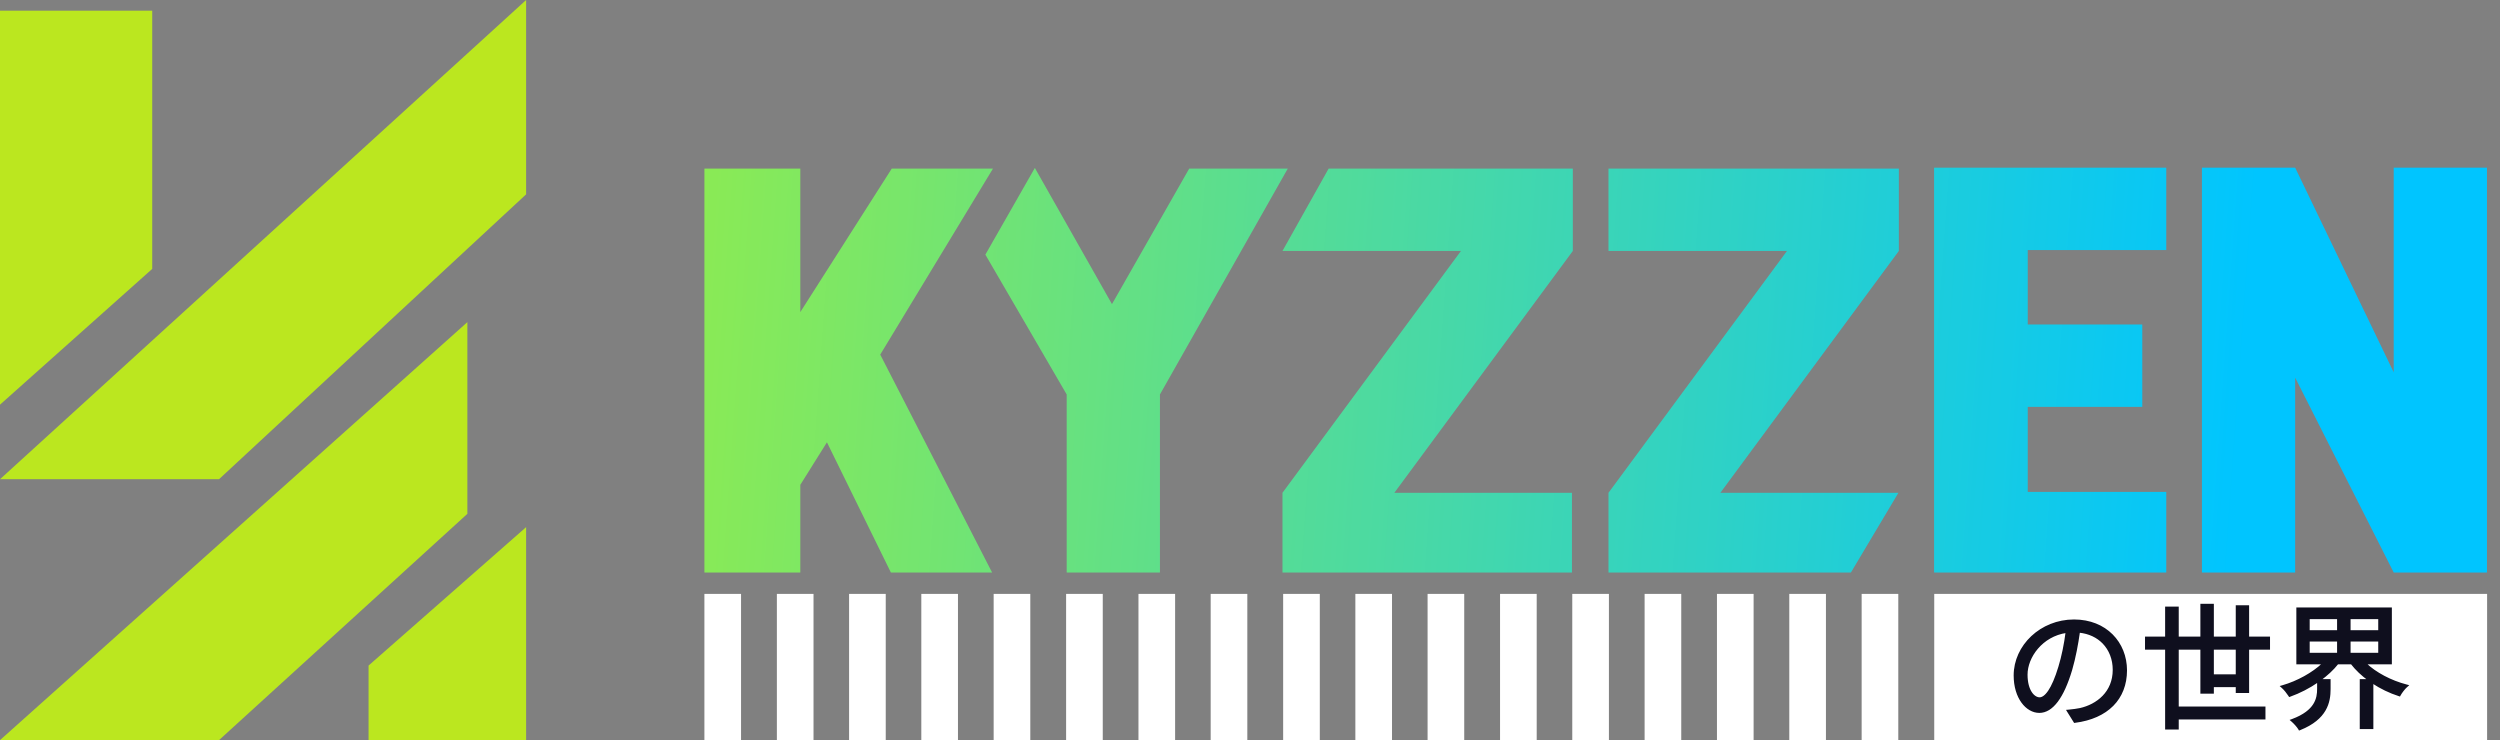 <svg width="152" height="45" viewBox="0 0 152 45" fill="none" xmlns="http://www.w3.org/2000/svg">
<rect x="0" y="0" width="152" height="45" fill="#808080" stroke="none"/>
<path d="M9.255 0.647H0V24.604L9.255 16.349V0.647Z" fill="#BBE71F"/>
<path d="M0 29.137L31.988 0V11.816L13.315 29.137H0Z" fill="#BBE71F"/>
<path d="M0 45L28.416 19.586V31.241L13.315 45H0Z" fill="#BBE71F"/>
<path d="M22.408 40.467L31.988 32.05V45H22.408V40.467Z" fill="#BBE71F"/>
<path d="M97.796 15.258V10.249H115.45V15.258L104.598 29.962L115.424 29.962L112.535 34.809H97.796V29.962L108.648 15.258H97.796Z" fill="url(#paint0_linear_25287_130893)"/>
<path d="M42.828 10.249H48.659V18.975L54.22 10.249H60.374L53.518 21.56L60.32 34.809H54.166L50.278 26.892L48.659 29.477V34.809H42.828V10.249Z" fill="url(#paint1_linear_25287_130893)"/>
<path d="M59.91 15.482L62.919 10.21L67.608 18.49L72.305 10.249H78.298L70.524 23.984V34.809H64.855V23.984L59.91 15.482Z" fill="url(#paint2_linear_25287_130893)"/>
<path d="M77.974 15.258L80.782 10.249H95.628V15.258L84.776 29.962H95.574V34.809H77.974V29.962L88.826 15.258H77.974Z" fill="url(#paint3_linear_25287_130893)"/>
<path d="M133.877 34.809V10.195H139.546L145.538 22.637V10.195H151.207V34.809H145.538L139.546 22.96V34.809H133.877Z" fill="url(#paint4_linear_25287_130893)"/>
<path d="M117.593 34.81V10.195L131.709 10.195V15.204H123.287V19.729H130.251V24.737H123.287V29.908H131.709V34.81H117.593Z" fill="url(#paint5_linear_25287_130893)"/>
<rect x="42.828" y="36.109" width="2.228" height="8.892" fill="white"/>
<rect x="47.234" y="36.109" width="2.228" height="8.892" fill="white"/>
<rect x="51.625" y="36.109" width="2.228" height="8.892" fill="white"/>
<rect x="56.016" y="36.109" width="2.228" height="8.892" fill="white"/>
<rect x="60.414" y="36.109" width="2.228" height="8.892" fill="white"/>
<rect x="64.82" y="36.109" width="2.228" height="8.892" fill="white"/>
<rect x="69.219" y="36.109" width="2.228" height="8.892" fill="white"/>
<rect x="73.609" y="36.109" width="2.228" height="8.892" fill="white"/>
<rect x="78.016" y="36.109" width="2.228" height="8.892" fill="white"/>
<rect x="82.406" y="36.109" width="2.228" height="8.892" fill="white"/>
<rect x="86.797" y="36.109" width="2.228" height="8.892" fill="white"/>
<rect x="91.203" y="36.109" width="2.228" height="8.892" fill="white"/>
<rect x="95.594" y="36.109" width="2.228" height="8.892" fill="white"/>
<rect x="99.992" y="36.109" width="2.228" height="8.892" fill="white"/>
<rect x="104.391" y="36.109" width="2.228" height="8.892" fill="white"/>
<rect x="108.789" y="36.109" width="2.228" height="8.892" fill="white"/>
<rect x="113.188" y="36.109" width="2.228" height="8.892" fill="white"/>
<rect x="117.602" y="36.109" width="33.614" height="8.892" fill="white"/>
<path d="M123.225 41.017C123.225 39.95 124.138 38.65 125.639 38.431C125.547 39.156 125.395 39.907 125.197 40.555L125.197 40.555C124.99 41.24 124.778 41.717 124.572 42.021C124.365 42.327 124.172 42.447 124.006 42.447C123.844 42.447 123.65 42.346 123.495 42.114C123.34 41.882 123.225 41.522 123.225 41.017ZM125.937 40.73C126.155 39.979 126.306 39.167 126.412 38.416C127.027 38.48 127.519 38.725 127.87 39.084C128.282 39.505 128.504 40.085 128.504 40.724C128.504 42.1 127.501 42.866 126.473 43.099C126.28 43.139 126.038 43.171 125.778 43.196L125.698 43.203L125.74 43.272L126.115 43.873L126.132 43.901L126.164 43.897C127.142 43.77 127.919 43.418 128.453 42.88C128.986 42.341 129.272 41.618 129.272 40.757C129.272 39.078 128.035 37.714 126.101 37.714C124.079 37.714 122.481 39.271 122.481 41.066C122.481 41.749 122.665 42.305 122.945 42.691C123.225 43.077 123.604 43.295 123.99 43.295C124.386 43.295 124.75 43.067 125.074 42.636C125.398 42.205 125.687 41.567 125.937 40.73L125.937 40.73ZM130.517 38.755H130.467V38.805V39.399V39.449H130.517H131.69V44.254V44.304H131.74H132.367H132.417V44.254V43.694H137.64H137.69V43.644V43.058V43.008H137.64H132.417V39.449H133.833V42.074V42.124H133.883H134.502H134.552V42.074V41.726H135.984V42.033V42.084H136.034H136.646H136.696V42.033V39.449H137.917H137.967V39.399V38.805V38.755H137.917H136.696V36.902V36.852H136.646H136.034H135.984V36.902V38.755H134.552V36.812V36.763H134.502H133.883H133.833V36.812V38.755H132.417V36.983V36.933H132.367H131.74H131.69V36.983V38.755H130.517ZM134.552 41.048V39.449H135.984V41.048H134.552ZM140.379 38.953H142.145V39.739H140.379V38.953ZM144.647 38.365H142.865V37.594H144.647V38.365ZM140.379 37.594H142.145V38.365H140.379V37.594ZM144.647 39.739H142.865V38.953H144.647V39.739ZM139.718 40.343H141.246C140.618 40.941 139.684 41.452 138.791 41.709L138.704 41.734L138.772 41.795C138.906 41.912 139.082 42.136 139.179 42.288L139.2 42.322L139.238 42.308C139.808 42.105 140.4 41.802 140.931 41.434V41.879C140.931 42.176 140.895 42.512 140.686 42.84C140.478 43.168 140.093 43.494 139.383 43.76L139.304 43.789L139.367 43.844C139.504 43.964 139.695 44.172 139.781 44.319L139.802 44.357L139.843 44.341C140.641 44.02 141.095 43.609 141.348 43.175C141.601 42.741 141.65 42.29 141.65 41.895V41.391V41.341H141.6H141.061C141.472 41.042 141.84 40.704 142.126 40.343H142.972C143.254 40.708 143.614 41.046 144.019 41.341H143.573H143.523V41.391V44.229V44.279H143.573H144.2H144.25V44.229V41.502C144.749 41.832 145.302 42.099 145.855 42.276L145.895 42.289L145.914 42.253C146.002 42.094 146.178 41.863 146.311 41.746L146.381 41.684L146.291 41.66C145.364 41.416 144.436 40.934 143.821 40.343H145.325H145.375V40.293V37.032V36.982H145.325H139.718H139.668V37.032V40.293V40.343H139.718Z" fill="#0F0F1E" stroke="#0F0F1E" stroke-width="0.1"/>
<defs>
<linearGradient id="paint0_linear_25287_130893" x1="1.346" y1="16.077" x2="136.223" y2="25.775" gradientUnits="userSpaceOnUse">
<stop stop-color="#C6FB0B"/>
<stop offset="1" stop-color="#00C5FF"/>
</linearGradient>
<linearGradient id="paint1_linear_25287_130893" x1="1.346" y1="16.077" x2="136.223" y2="25.775" gradientUnits="userSpaceOnUse">
<stop stop-color="#C6FB0B"/>
<stop offset="1" stop-color="#00C5FF"/>
</linearGradient>
<linearGradient id="paint2_linear_25287_130893" x1="1.346" y1="16.077" x2="136.223" y2="25.775" gradientUnits="userSpaceOnUse">
<stop stop-color="#C6FB0B"/>
<stop offset="1" stop-color="#00C5FF"/>
</linearGradient>
<linearGradient id="paint3_linear_25287_130893" x1="1.346" y1="16.077" x2="136.223" y2="25.775" gradientUnits="userSpaceOnUse">
<stop stop-color="#C6FB0B"/>
<stop offset="1" stop-color="#00C5FF"/>
</linearGradient>
<linearGradient id="paint4_linear_25287_130893" x1="1.346" y1="16.077" x2="136.223" y2="25.775" gradientUnits="userSpaceOnUse">
<stop stop-color="#C6FB0B"/>
<stop offset="1" stop-color="#00C5FF"/>
</linearGradient>
<linearGradient id="paint5_linear_25287_130893" x1="1.346" y1="16.077" x2="136.223" y2="25.775" gradientUnits="userSpaceOnUse">
<stop stop-color="#C6FB0B"/>
<stop offset="1" stop-color="#00C5FF"/>
</linearGradient>
</defs>
</svg>
